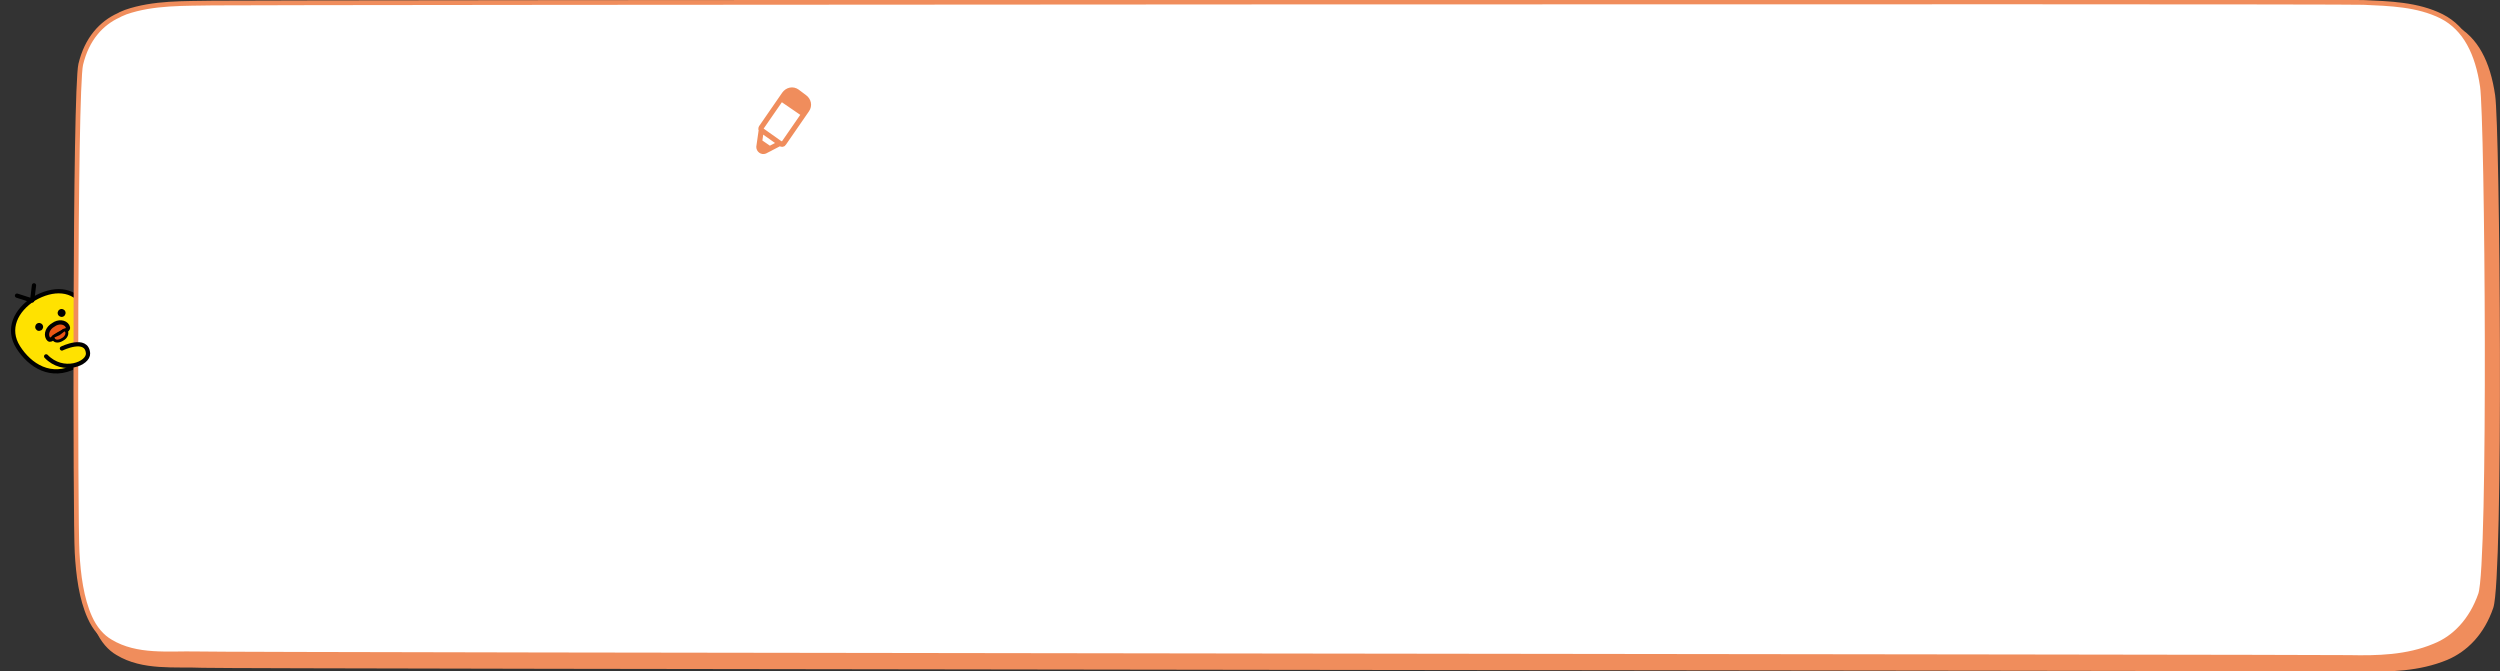 <?xml version="1.0" encoding="utf-8"?>
<!-- Generator: Adobe Illustrator 16.0.0, SVG Export Plug-In . SVG Version: 6.00 Build 0)  -->
<!DOCTYPE svg PUBLIC "-//W3C//DTD SVG 1.1//EN" "http://www.w3.org/Graphics/SVG/1.1/DTD/svg11.dtd">
<svg version="1.1" id="레이어_1" xmlns="http://www.w3.org/2000/svg" xmlns:xlink="http://www.w3.org/1999/xlink" x="0px"
	 y="0px" width="411.801px" height="110.6px" viewBox="0 0 411.801 110.6" enable-background="new 0 0 411.801 110.6"
	 xml:space="preserve">
<rect x="0" y="0" width="411.801" height="110.6" fill="#333333" stroke="none"/>
<g>
	<path fill="#FFE200" d="M14.5,51.1c0,0,4.601-0.1,4.601,1.601C19.2,54.4,15.8,56.1,14,55"/>
	<path fill="none" stroke="#000000" stroke-width="0.7" stroke-linecap="round" stroke-linejoin="round" stroke-miterlimit="10" d="
		M14.5,51.1c0,0,4.601-0.1,4.601,1.601C19.2,54.4,15.8,56.1,14,55"/>
	<path fill="#FFE200" d="M13.9,50.4c1.899,3,3.899,7.101-1.4,9.9c-4.1,2.2-7.6-0.1-9.5-3.1C1.1,54.2,2.6,51.1,5.6,49.2
		C8.7,47.4,12.1,47.4,13.9,50.4"/>
	<path fill="none" stroke="#000000" stroke-width="0.7" stroke-linecap="round" stroke-linejoin="round" stroke-miterlimit="10" d="
		M13.9,50.4c1.899,3,3.899,7.101-1.4,9.9c-4.1,2.2-7.6-0.1-9.5-3.1C1.1,54.2,2.6,51.1,5.6,49.2C8.7,47.4,12.1,47.4,13.9,50.4z"/>
</g>
<polyline fill="none" stroke="#000000" stroke-width="0.7" stroke-linecap="round" stroke-linejoin="round" stroke-miterlimit="10" points="
	2.8,48.7 5.3,49.5 5.6,47 "/>
<g>
	<path d="M9.6,51.9C9.4,51.6,9.5,51.2,9.8,51c0.301-0.2,0.7-0.101,0.9,0.2c0.2,0.3,0.1,0.699-0.2,0.899S9.8,52.2,9.6,51.9"/>
	<path d="M5.9,54.2C5.7,53.9,5.8,53.5,6.1,53.3C6.4,53.1,6.8,53.2,7,53.5S7.1,54.2,6.8,54.4C6.4,54.6,6.1,54.5,5.9,54.2"/>
	<path fill="#EA5514" d="M11.1,53.7C11.5,54.4,10.6,54.5,9.7,55S8.3,56.4,7.9,55.7C7.5,55,7.9,54,8.8,53.5
		C9.6,52.9,10.7,53,11.1,53.7"/>
	<path fill="none" stroke="#000000" stroke-width="0.7" stroke-linecap="round" stroke-linejoin="round" stroke-miterlimit="10" d="
		M11.1,53.7C11.5,54.4,10.6,54.5,9.7,55S8.3,56.4,7.9,55.7C7.5,55,7.9,54,8.8,53.5C9.6,52.9,10.7,53,11.1,53.7z"/>
	<path fill="#EA5514" d="M8.8,55.8C8.5,55.4,9.1,55.3,9.7,55c0.6-0.4,0.9-0.9,1.2-0.5c0.3,0.399,0,1.1-0.601,1.399
		C9.7,56.3,9,56.3,8.8,55.8"/>
	
		<path fill="none" stroke="#000000" stroke-width="0.477" stroke-linecap="round" stroke-linejoin="round" stroke-miterlimit="10" d="
		M8.8,55.8C8.5,55.4,9.1,55.3,9.7,55c0.6-0.4,0.9-0.9,1.2-0.5c0.3,0.399,0,1.1-0.601,1.399C9.7,56.3,9,56.3,8.8,55.8z"/>
	<path fill="#F08D5C" d="M20.6,3.9c-2.9,1.301-5.4,3.9-6.4,8.2c-1,4.4-0.9,76.5-0.6,81C13.8,96.8,14.3,100.7,15.8,103.9
		c0.801,1.801,2,3.2,3.4,4c4.3,2.601,9.6,1.9,14.2,2.101c5,0.2,350.5,0.5,355.5,0.6c4.7,0.101,9.601,0,14.2-1.899
		c3.3-1.4,6.1-4.2,7.6-8.601c1.7-5.1,1.101-79,0.301-84.399C410.2,10.2,408.2,6.1,404.301,4.1c-4-2-8.7-2.1-12.9-2.3
		c-5.1-0.2-350,0-355.101,0.1C31.5,2,26.4,1.9,21.8,3.4C21.4,3.6,21,3.7,20.6,3.9"/>
	<path fill="#FFFFFF" d="M19.6,2.5C16.7,3.8,14.3,6.4,13.3,10.6c-1,4.3-0.899,75.8-0.6,80.4c0.2,3.7,0.7,7.6,2.1,10.7
		c0.801,1.8,2,3.199,3.4,4c4.3,2.6,9.6,1.899,14.2,2c5,0.199,349.601,0.5,354.5,0.6c4.7,0.1,9.601,0,14.101-1.9
		c3.3-1.3,6.1-4.199,7.6-8.5c1.7-5,1.1-78.3,0.3-83.699c-0.8-5.4-2.8-9.5-6.7-11.5c-4-2-8.6-2.101-12.899-2.301
		C384.2,0.2,40.2,0.4,35.1,0.5C30.4,0.6,25.3,0.4,20.7,2C20.3,2.2,19.9,2.3,19.6,2.5"/>
	
		<path fill="none" stroke="#F08D5C" stroke-width="0.778" stroke-linecap="round" stroke-linejoin="round" stroke-miterlimit="10" d="
		M19.6,2.5C16.7,3.8,14.3,6.4,13.3,10.6c-1,4.3-0.899,75.8-0.6,80.4c0.2,3.7,0.7,7.6,2.1,10.7c0.801,1.8,2,3.199,3.4,4
		c4.3,2.6,9.6,1.899,14.2,2c5,0.199,349.601,0.5,354.5,0.6c4.7,0.1,9.601,0,14.101-1.9c3.3-1.3,6.1-4.199,7.6-8.5
		c1.7-5,1.1-78.3,0.3-83.699c-0.8-5.4-2.8-9.5-6.7-11.5c-4-2-8.6-2.101-12.899-2.301C384.2,0.2,40.2,0.4,35.1,0.5
		C30.4,0.6,25.3,0.4,20.7,2C20.3,2.2,19.9,2.3,19.6,2.5z"/>
	<path fill="#FFFFFF" d="M125.2,23.4l1.6,1.101 M128.9,16.4l3.5,2.4 M129.1,23.6l3.8-5.5c0.5-0.7,0.3-1.6-0.4-2.1l-1.2-0.9
		c-0.699-0.5-1.6-0.3-2.1,0.4l-3.8,5.5c-0.101,0.2-0.101,0.399,0.1,0.5l3.101,2.2C128.8,23.8,129,23.8,129.1,23.6 M128.5,23.6
		l-2.5,1.3c-0.5,0.2-1-0.199-1-0.699l0.4-2.801"/>
	<path fill="none" stroke="#F08D5C" stroke-width="0.85" stroke-linecap="round" stroke-linejoin="round" d="M125.2,23.4l1.6,1.101
		 M128.9,16.4l3.5,2.4 M129.1,23.6l3.8-5.5c0.5-0.7,0.3-1.6-0.4-2.1l-1.2-0.9c-0.699-0.5-1.6-0.3-2.1,0.4l-3.8,5.5
		c-0.101,0.2-0.101,0.399,0.1,0.5l3.101,2.2C128.8,23.8,129,23.8,129.1,23.6z M128.5,23.6l-2.5,1.3c-0.5,0.2-1-0.199-1-0.699
		l0.4-2.801"/>
	<path fill="#F08D5C" d="M132.5,18.8l0.5-0.7c0.5-0.7,0.3-1.7-0.399-2.1l-1.301-0.9c-0.699-0.5-1.699-0.3-2.1,0.4l-0.5,0.7
		L132.5,18.8z"/>
	<path fill="#F08D5C" d="M125.1,23.5L125,24.3c0,0.5,0.5,0.9,1,0.7l0.8-0.4L125.1,23.5z"/>
</g>
<g>
	<path fill="#FFE200" d="M10.2,57.4c0,0,4.1-2,4.3,0.801C14.6,59.9,10.4,61.6,7.6,58.7"/>
	<path fill="none" stroke="#000000" stroke-width="0.7" stroke-linecap="round" stroke-linejoin="round" stroke-miterlimit="10" d="
		M10.2,57.4c0,0,4.1-2,4.3,0.801C14.6,59.9,10.4,61.6,7.6,58.7"/>
</g>
</svg>
